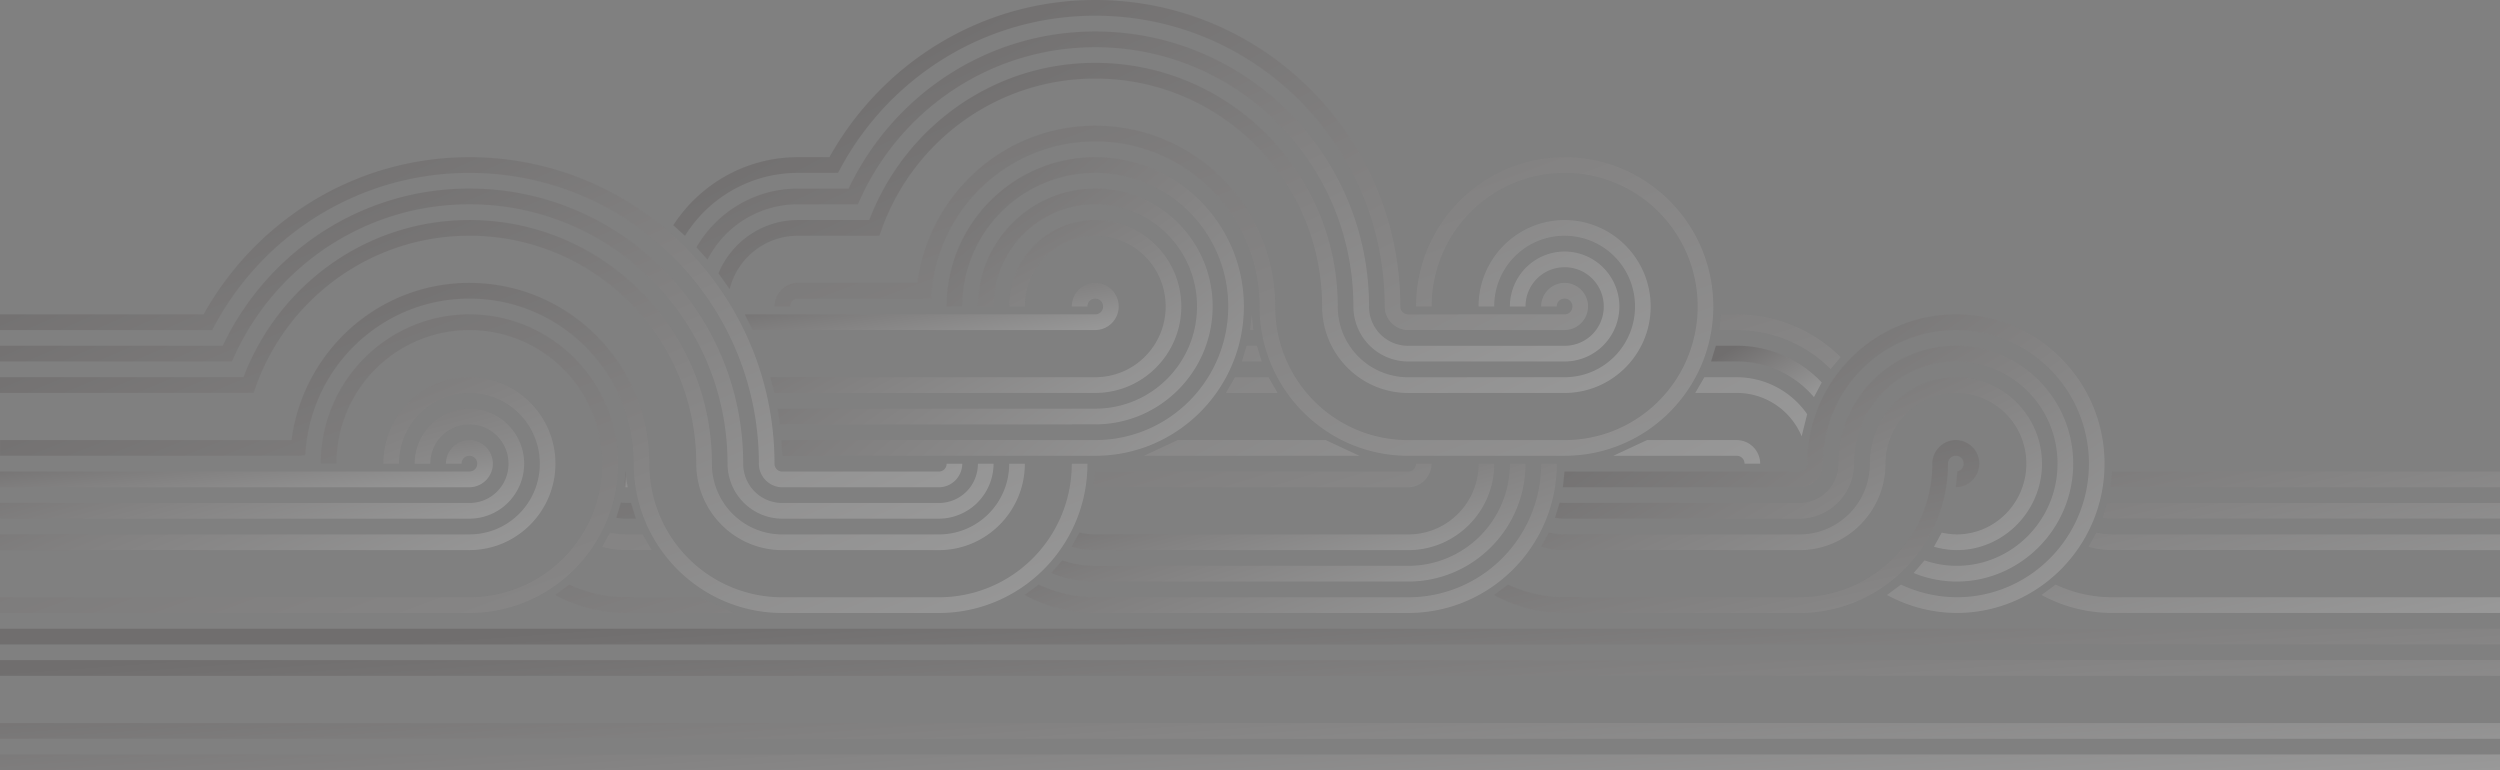 <svg fill="none" height="443" viewBox="0 0 1438 443" width="1438" xmlns="http://www.w3.org/2000/svg" xmlns:xlink="http://www.w3.org/1999/xlink"><rect x="0" y="0" width="1438" height="443" fill="#808080" stroke="none"/><linearGradient id="a"><stop offset=".135" stop-color="#332929"/><stop offset="1" stop-color="#fff"/></linearGradient><linearGradient id="b" gradientUnits="userSpaceOnUse" x1="358.949" x2="362.327" xlink:href="#a" y1="271.244" y2="271.806"/><linearGradient id="c" gradientUnits="userSpaceOnUse" x1="-.011" x2="13.757" xlink:href="#a" y1="361.649" y2="548.238"/><linearGradient id="d" gradientUnits="userSpaceOnUse" x1="449.421" x2="644.619" xlink:href="#a" y1="90.412" y2="321.914"/><linearGradient id="e" gradientUnits="userSpaceOnUse" x1="447.264" x2="594.816" xlink:href="#a" y1="108.454" y2="316.839"/><linearGradient id="f" gradientUnits="userSpaceOnUse" x1="443.053" x2="539.832" xlink:href="#a" y1="126.563" y2="302.734"/><linearGradient id="g" gradientUnits="userSpaceOnUse" x1="428.386" x2="438.431" xlink:href="#a" y1="162.715" y2="223.657"/><linearGradient id="h" gradientUnits="userSpaceOnUse" x1="-.004" x2="163.374" xlink:href="#a" y1="90.419" y2="455.074"/><linearGradient id="i" gradientUnits="userSpaceOnUse" x1="-.004" x2="159.914" xlink:href="#a" y1="108.454" y2="476.955"/><linearGradient id="j" gradientUnits="userSpaceOnUse" x1="-.005" x2="156.505" xlink:href="#a" y1="126.563" y2="498.591"/><linearGradient id="k" gradientUnits="userSpaceOnUse" x1=".016" x2="150.041" xlink:href="#a" y1="162.715" y2="541.101"/><linearGradient id="l" gradientUnits="userSpaceOnUse" x1="-.002" x2="7.713" xlink:href="#a" y1="253.127" y2="314.791"/><linearGradient id="m" gradientUnits="userSpaceOnUse" x1="-.002" x2="37.17" xlink:href="#a" y1="235.093" y2="370.765"/><linearGradient id="n" gradientUnits="userSpaceOnUse" x1="-.002" x2="80.009" xlink:href="#a" y1="216.976" y2="413.784"/><linearGradient id="o" gradientUnits="userSpaceOnUse" x1="-.008" x2="210.984" xlink:href="#a" y1="72.296" y2="640.291"/><linearGradient id="p" gradientUnits="userSpaceOnUse" x1="413.253" x2="580.101" xlink:href="#a" y1="36.151" y2="396.881"/><linearGradient id="q" gradientUnits="userSpaceOnUse" x1="400.6" x2="568.429" xlink:href="#a" y1="18.11" y2="377.475"/><linearGradient id="r" gradientUnits="userSpaceOnUse" x1="387.272" x2="642.834" xlink:href="#a" y1="0" y2="478.523"/><linearGradient id="s" gradientUnits="userSpaceOnUse" x1="984.209" x2="1014.41" xlink:href="#a" y1="198.866" y2="248.689"/><linearGradient id="t" gradientUnits="userSpaceOnUse" x1="319.37" x2="429.424" xlink:href="#a" y1="180.825" y2="543.539"/><linearGradient id="u" gradientUnits="userSpaceOnUse" x1="616.36" x2="644.935" xlink:href="#a" y1="266.727" y2="373.733"/><linearGradient id="v" gradientUnits="userSpaceOnUse" x1="604.686" x2="650.58" xlink:href="#a" y1="266.727" y2="408.139"/><linearGradient id="w" gradientUnits="userSpaceOnUse" x1="589.345" x2="653.297" xlink:href="#a" y1="266.727" y2="441.306"/><linearGradient id="x" gradientUnits="userSpaceOnUse" x1="859.329" x2="908.202" xlink:href="#a" y1="253.127" y2="471.56"/><linearGradient id="y" gradientUnits="userSpaceOnUse" x1="886.4" x2="972.34" xlink:href="#a" y1="216.976" y2="407.599"/><linearGradient id="z" gradientUnits="userSpaceOnUse" x1="894.441" x2="1031.83" xlink:href="#a" y1="198.873" y2="430.013"/><linearGradient id="A" gradientUnits="userSpaceOnUse" x1="898.979" x2="1086.78" xlink:href="#a" y1="180.825" y2="441.667"/><g fill-opacity=".2"><path d="m360.915 280.272-.98-9.028-.986 9.014c.687.048 1.259.021 1.966.014z" fill="url(#b)"/><path d="m0 361.649v9.035h1440v-9.035zm0 18.042v9.048h1440v-9.048zm0 36.22v9.034h1440v-9.034zm0 18.041v9.048h1440v-9.048z" fill="url(#c)"/><path d="m715.476 176.287c0-47.38-38.335-85.875-85.501-85.875-47.165 0-85.487 38.495-85.487 85.875h8.994a77.067 77.067 0 0 1 5.804-29.416 76.82 76.82 0 0 1 16.58-24.939 76.413 76.413 0 0 1 24.826-16.655 76.135 76.135 0 0 1 29.283-5.83 76.133 76.133 0 0 1 29.287 5.828 76.41 76.41 0 0 1 24.829 16.655 76.795 76.795 0 0 1 16.584 24.939 77.083 77.083 0 0 1 5.807 29.418 77.083 77.083 0 0 1 -5.807 29.418 76.806 76.806 0 0 1 -16.584 24.939 76.407 76.407 0 0 1 -24.829 16.654 76.131 76.131 0 0 1 -29.287 5.829l-180.552-.007.551 9.048h180.001c47.166 0 85.501-38.509 85.501-85.888z" fill="url(#d)"/><path d="m697.516 176.259c0-37.395-30.274-67.805-67.5-67.805s-67.5 30.41-67.5 67.805h9.008a58.912 58.912 0 0 1 4.432-22.497 58.707 58.707 0 0 1 12.678-19.073 58.405 58.405 0 0 1 18.986-12.735 58.198 58.198 0 0 1 22.396-4.452c32.362 0 58.506 26.249 58.506 58.757 0 32.509-26.144 58.772-58.506 58.799l-182.75.028 1.334 9.034 181.416-.027c37.22-.028 67.493-30.438 67.493-67.834z" fill="url(#e)"/><path d="m679.495 176.28c0-27.404-22.226-49.717-49.506-49.717s-49.499 22.306-49.499 49.717h9c0-22.524 18.076-40.682 40.499-40.682s40.498 18.158 40.498 40.682a40.78 40.78 0 0 1 -3.064 15.58 40.641 40.641 0 0 1 -8.777 13.209 40.418 40.418 0 0 1 -13.148 8.819 40.279 40.279 0 0 1 -15.509 3.081h-186.934l2.354 9.041h184.58c27.28 0 49.499-22.319 49.499-49.73z" fill="url(#f)"/><path d="m428.388 180.825 4.524 9.034 197.077-.007a13.55 13.55 0 0 0 9.523-4.002 13.672 13.672 0 0 0 3.974-9.57 13.666 13.666 0 0 0 -3.972-9.57 13.542 13.542 0 0 0 -9.525-3.995 13.545 13.545 0 0 0 -9.527 3.99 13.669 13.669 0 0 0 -3.977 9.568h9.007c0-2.549 1.953-4.51 4.49-4.51 2.538 0 4.511 1.961 4.511 4.51a4.501 4.501 0 0 1 -1.3 3.222 4.46 4.46 0 0 1 -3.204 1.316z" fill="url(#g)"/><path d="m269.999 90.419c-65.758 0-122.836 36.575-152.885 90.399h-117.114v9.041h122.047l1.272-2.378c28.11-52.409 83.221-88.028 146.673-88.028 92.012 0 166.512 74.831 166.512 167.267 0 7.449 6.095 13.572 13.497 13.565h89.997a13.535 13.535 0 0 0 9.525-3.991 13.66 13.66 0 0 0 3.973-9.568h-8.994c0 2.549-1.973 4.511-4.504 4.511h-90.004a4.407 4.407 0 0 1 -3.2-1.298 4.455 4.455 0 0 1 -1.297-3.213c0-97.314-78.622-176.307-175.498-176.307z" fill="url(#h)"/><path d="m449.994 298.34h89.998a31.46 31.46 0 0 0 22.257-9.265 31.746 31.746 0 0 0 9.247-22.349h-9.007a22.568 22.568 0 0 1 -1.689 8.66 22.51 22.51 0 0 1 -4.875 7.34 22.4 22.4 0 0 1 -7.312 4.891 22.312 22.312 0 0 1 -8.621 1.689h-89.998a22.344 22.344 0 0 1 -15.941-6.593 22.514 22.514 0 0 1 -4.876-7.348 22.6 22.6 0 0 1 -1.687-8.666c0-87.351-70.562-158.245-157.491-158.245-62.703 0-116.55 37.08-141.877 90.412h-128.122v9.041h133.428l1.191-2.658c23.307-51.733 75.112-87.747 135.367-87.747 82.065 0 148.496 66.733 148.496 149.197a31.756 31.756 0 0 0 9.24 22.364 31.466 31.466 0 0 0 22.265 9.277z" fill="url(#i)"/><path d="m589.484 266.727h-8.994a40.742 40.742 0 0 1 -3.061 15.58 40.595 40.595 0 0 1 -8.777 13.208 40.41 40.41 0 0 1 -13.15 8.815 40.263 40.263 0 0 1 -15.51 3.072h-90.005a40.25 40.25 0 0 1 -15.511-3.076 40.408 40.408 0 0 1 -13.15-8.818 40.614 40.614 0 0 1 -8.774-13.212 40.753 40.753 0 0 1 -3.056-15.583c0-77.353-62.507-140.15-139.504-140.15-59.472 0-109.889 37.676-129.938 90.406h-140.054v9.048h135l10.871-.014 1.061-3.02c17.913-50.899 66.207-87.385 123.067-87.385 72.126 0 130.496 58.648 130.496 131.115 0 27.424 22.219 49.73 49.506 49.723h89.997c27.281.007 49.492-22.299 49.492-49.709z" fill="url(#j)"/><path d="m625.492 266.727h-9.007a77.052 77.052 0 0 1 -5.801 29.416 76.775 76.775 0 0 1 -16.58 24.937 76.389 76.389 0 0 1 -24.828 16.651 76.095 76.095 0 0 1 -29.284 5.822h-89.998a76.105 76.105 0 0 1 -29.289-5.826 76.363 76.363 0 0 1 -24.831-16.656 76.787 76.787 0 0 1 -16.581-24.943 77.062 77.062 0 0 1 -5.799-29.422c0-57.391-46.383-103.984-103.488-103.984v-.007c-52.506 0-95.651 39.445-102.318 90.405h-167.667v9.035h171.11l4.422-.226.34-3.909c4.354-48.384 44.784-86.264 94.12-86.264 52.247 0 94.494 42.439 94.494 94.95 0 47.4 38.328 85.895 85.494 85.882h89.997c47.166.013 85.501-38.489 85.501-85.861z" fill="url(#k)"/><path d="m0 271.237v9.048l269.999-.02a13.571 13.571 0 0 0 9.522-4.008 13.692 13.692 0 0 0 3.975-9.571 13.664 13.664 0 0 0 -3.975-9.566 13.543 13.543 0 0 0 -9.522-3.993 13.545 13.545 0 0 0 -9.522 3.993 13.668 13.668 0 0 0 -3.975 9.566h8.994c0-2.549 1.966-4.524 4.503-4.524 2.538 0 4.504 1.982 4.504 4.524 0 2.556-1.966 4.51-4.504 4.531z" fill="url(#l)"/><path d="m301.504 266.734c0-17.427-14.164-31.641-31.498-31.641a31.497 31.497 0 0 0 -22.259 9.284 31.79 31.79 0 0 0 -9.253 22.357h9.014c0-12.534 10.014-22.614 22.491-22.614s22.498 10.08 22.498 22.614c0 12.533-10.014 22.599-22.498 22.572l-269.999-.027v9.034l269.999.027a31.453 31.453 0 0 0 22.253-9.263 31.742 31.742 0 0 0 9.245-22.343z" fill="url(#m)"/><path d="m319.491 266.706c0-27.404-22.212-49.73-49.492-49.73s-49.499 22.32-49.499 49.73h9.001c0-22.524 18.075-40.682 40.498-40.682s40.499 18.158 40.499 40.682c0 22.525-18.083 40.682-40.499 40.682h-269.999v9.035h269.999c27.28 0 49.492-22.306 49.492-49.717z" fill="url(#n)"/><path d="m355.5 266.713c0-47.379-38.335-85.888-85.501-85.888-47.165 0-85.5 38.509-85.5 85.888h9.007a77.087 77.087 0 0 1 5.802-29.419 76.82 76.82 0 0 1 16.579-24.942 76.428 76.428 0 0 1 24.827-16.659 76.141 76.141 0 0 1 29.285-5.834 76.15 76.15 0 0 1 29.286 5.834 76.424 76.424 0 0 1 24.826 16.659 76.788 76.788 0 0 1 16.579 24.942 77.088 77.088 0 0 1 5.803 29.419 77.08 77.08 0 0 1 -5.805 29.414 76.784 76.784 0 0 1 -16.581 24.936 76.386 76.386 0 0 1 -24.826 16.651 76.122 76.122 0 0 1 -29.282 5.826h-269.999v9.034l269.999.007c47.166.007 85.501-38.489 85.501-85.868zm19.361 49.71-5.238-9.035-9.64-.013a41.683 41.683 0 0 1 -9.109-1.025l-4.497 8.146a49.14 49.14 0 0 0 13.606 1.913zm610.628-140.136c0-47.379-38.335-85.875-85.501-85.875-47.165 0-85.487 38.496-85.487 85.875h8.994a77.074 77.074 0 0 1 5.804-29.416 76.79 76.79 0 0 1 16.58-24.938 76.397 76.397 0 0 1 24.826-16.655 76.11 76.11 0 0 1 29.283-5.831 76.133 76.133 0 0 1 29.287 5.829 76.417 76.417 0 0 1 24.829 16.654 76.821 76.821 0 0 1 16.584 24.939 77.083 77.083 0 0 1 5.807 29.418 77.1 77.1 0 0 1 -5.808 29.421 76.817 76.817 0 0 1 -16.585 24.941 76.41 76.41 0 0 1 -24.832 16.656 76.137 76.137 0 0 1 -29.289 5.829l-90.011.014a76.075 76.075 0 0 1 -29.288-5.823 76.34 76.34 0 0 1 -24.828-16.656 76.736 76.736 0 0 1 -16.575-24.946 77.018 77.018 0 0 1 -5.789-29.422c.021-57.391-46.383-103.998-103.487-103.998v-.007c-52.5 0-95.651 39.452-102.318 90.405h-68.67a13.54 13.54 0 0 0 -9.529 3.993 13.664 13.664 0 0 0 -3.975 9.573h9.007a4.459 4.459 0 0 1 1.292-3.215 4.416 4.416 0 0 1 3.198-1.303h72.126l4.422-.225.34-3.909c4.354-48.384 44.784-86.264 94.12-86.264 52.248 0 94.494 42.438 94.481 94.943-.021 47.393 38.315 85.902 85.487 85.881l90.004-.013c47.179 0 85.514-38.502 85.514-85.882z" fill="url(#o)"/><path d="m809.97 216.99a40.252 40.252 0 0 1 -15.507-3.079 40.408 40.408 0 0 1 -13.147-8.817 40.616 40.616 0 0 1 -8.775-13.208 40.772 40.772 0 0 1 -3.063-15.578c0-77.36-62.52-140.15-139.503-140.15v-.007c-59.479 0-109.91 37.676-129.958 90.406h-41.043c-20.566.007-38.247 12.684-45.716 30.657l6.435 9.082a40.634 40.634 0 0 1 14.383-22.136 40.314 40.314 0 0 1 24.898-8.555h35.995l10.871-.014 1.061-3.013c17.913-50.9 66.208-87.385 123.067-87.385 72.126 0 130.51 58.648 130.517 131.115.007 27.417 22.219 49.743 49.485 49.73l89.984-.014c27.287 0 49.513-22.326 49.513-49.737s-22.226-49.716-49.513-49.716-49.492 22.305-49.492 49.716h8.994c0-22.524 18.082-40.682 40.498-40.682s40.505 18.158 40.505 40.682a40.771 40.771 0 0 1 -3.065 15.582 40.643 40.643 0 0 1 -8.778 13.21 40.438 40.438 0 0 1 -13.151 8.818 40.268 40.268 0 0 1 -15.511 3.079z" fill="url(#p)"/><path d="m931.473 176.308a31.786 31.786 0 0 0 -9.248-22.35 31.5 31.5 0 0 0 -22.25-9.285 31.485 31.485 0 0 0 -22.255 9.281 31.772 31.772 0 0 0 -9.243 22.354h8.993c0-12.541 10.021-22.6 22.498-22.6s22.511 10.059 22.511 22.6c0 12.54-10.034 22.606-22.518 22.586h-89.991a22.302 22.302 0 0 1 -8.619-1.689 22.382 22.382 0 0 1 -7.309-4.889 22.493 22.493 0 0 1 -4.874-7.338 22.595 22.595 0 0 1 -1.689-8.657c.007-87.316-70.568-158.211-157.49-158.211-62.704 0-116.557 37.08-141.884 90.412l-29.117-.034c-24.899-.034-46.676 13.558-58.384 33.753l6.354 7.086a58.486 58.486 0 0 1 21.554-23.267 58.129 58.129 0 0 1 30.476-8.538l34.43.035 1.211-2.652c23.3-51.74 75.099-87.747 135.353-87.747 82.065 0 148.497 66.733 148.49 149.163a31.74 31.74 0 0 0 9.244 22.346 31.445 31.445 0 0 0 22.254 9.261h89.998a31.467 31.467 0 0 0 22.253-9.272 31.755 31.755 0 0 0 9.245-22.348z" fill="url(#q)"/><path d="m809.97 180.832a4.423 4.423 0 0 1 -3.196-1.31 4.458 4.458 0 0 1 -1.294-3.215c0-97.314-78.622-176.307-175.498-176.307-65.765 0-122.842 36.575-152.891 90.399h-18.11c-30.015.007-56.452 15.601-71.704 39.144l6.735 6.117a76.56 76.56 0 0 1 27.807-26.576 76.151 76.151 0 0 1 37.162-9.644h23.062l1.272-2.378c28.111-52.41 83.202-88.028 146.667-88.028 92.005 0 166.505 74.831 166.505 167.267 0 7.449 6.095 13.565 13.483 13.558l89.984-.014a13.553 13.553 0 0 0 9.53-4.001 13.682 13.682 0 0 0 3.974-9.578 13.662 13.662 0 0 0 -3.975-9.565 13.545 13.545 0 0 0 -9.522-3.993 13.543 13.543 0 0 0 -9.522 3.993 13.662 13.662 0 0 0 -3.975 9.565h9.007a4.467 4.467 0 0 1 .323-1.736 4.423 4.423 0 0 1 2.438-2.449 4.399 4.399 0 0 1 1.729-.325c2.537 0 4.504 1.961 4.504 4.51a4.494 4.494 0 0 1 -1.303 3.225 4.434 4.434 0 0 1 -3.208 1.313zm-28.028 81.343-19.403-9.048c-28.375-.013-56.751 0-85.126 0l-19.409 9.048c41.315-.013 82.623 0 123.938 0zm-47.077-36.165-5.239-9.034-9.626-.007h-9.626l-5.239 9.041 14.865-.006zm-9.116-18.096-2.762-9.048-2.96-.007h-2.959l-2.762 9.055 5.721-.007zm-4.831-18.055-.918-9.034-.925 9.034c.612-.014 1.224 0 1.843 0zm282.532 76.827h9.01a13.661 13.661 0 0 0 -3.98-9.568 13.54 13.54 0 0 0 -9.528-3.991h-51.567l-19.402 9.048 70.969-.007a4.414 4.414 0 0 1 3.198 1.301c.42.421.75.923.98 1.476.22.553.33 1.145.32 1.741zm32.86-15.711 3.17-12.739a49.458 49.458 0 0 0 -17.67-15.617 49.306 49.306 0 0 0 -22.858-5.643h-18.6l-5.238 9.034h23.838a40.262 40.262 0 0 1 22.438 6.798 40.593 40.593 0 0 1 14.92 18.167z" fill="url(#r)"/><path d="m1043.38 228.409 4.49-8.419a67.37 67.37 0 0 0 -22.29-15.626 67.063 67.063 0 0 0 -26.628-5.498h-11.973l-2.769 9.048 14.735-.007a58.12 58.12 0 0 1 24.465 5.345 58.354 58.354 0 0 1 19.97 15.157z" fill="url(#s)"/><path d="m1052.97 212.288 5.78-6.902c-15.95-15.757-37.43-24.579-59.805-24.561h-8.987l-.925 9.034 9.912.007c21.105.007 40.205 8.563 54.025 22.422zm-698.491 85.533 2.667-8.727c.932.116 1.878.178 2.844.178l2.979.007 2.762 9.048-6.68-.014a31.468 31.468 0 0 1 -4.572-.492zm-35.104 44.42 8.055-5.993a76.16 76.16 0 0 0 32.566 7.278l42.56.014 19.403 9.048-61.963-.021a84.891 84.891 0 0 1 -40.621-10.319zm504.065-75.514h-8.993a4.455 4.455 0 0 1 -2.761 4.186 4.416 4.416 0 0 1 -1.729.324h-180.036l-.987 9.021c.34.027.694.041 1.041.034h179.982a13.533 13.533 0 0 0 9.517-3.998 13.657 13.657 0 0 0 3.966-9.567z" fill="url(#t)"/><path d="m859.496 266.727h-8.993a40.771 40.771 0 0 1 -3.065 15.582 40.607 40.607 0 0 1 -8.78 13.209 40.424 40.424 0 0 1 -13.154 8.814 40.28 40.28 0 0 1 -15.513 3.07l-180.016-.021a41.194 41.194 0 0 1 -9.109-1.038l-4.504 8.152a49.437 49.437 0 0 0 13.606 1.921l180.023.02c27.293.014 49.505-22.299 49.505-49.709z" fill="url(#u)"/><path d="m629.989 325.457a57.55 57.55 0 0 1 -19.028-3.137l-6.273 7.278a66.32 66.32 0 0 0 25.301 4.907h179.995c37.213.027 67.486-30.383 67.486-67.778h-8.994a58.877 58.877 0 0 1 -4.431 22.494 58.664 58.664 0 0 1 -12.678 19.068 58.37 58.37 0 0 1 -18.988 12.727 58.167 58.167 0 0 1 -22.395 4.441z" fill="url(#v)"/><path d="m895.485 266.727h-9.008a77.043 77.043 0 0 1 -5.804 29.418 76.775 76.775 0 0 1 -16.584 24.938 76.388 76.388 0 0 1 -24.831 16.65 76.094 76.094 0 0 1 -29.288 5.82l-180.008-.027a76.225 76.225 0 0 1 -32.56-7.278l-8.054 5.993c12.082 6.574 25.919 10.312 40.614 10.319l180.008.028c47.179.013 85.515-38.482 85.515-85.861z" fill="url(#w)"/><path d="m1034.95 352.588c47.16.014 85.5-38.482 85.52-85.882a4.36 4.36 0 0 1 .33-1.746c.22-.555.56-1.058.98-1.481a4.448 4.448 0 0 1 3.21-1.317c2.54 0 4.49 1.975 4.49 4.524 0 2.235-1.49 4.018-3.58 4.428l-.91 9.13c3.58-.019 7-1.454 9.52-3.993a13.656 13.656 0 0 0 3.98-9.565 13.66 13.66 0 0 0 -3.98-9.566 13.515 13.515 0 0 0 -9.52-3.993c-3.58.024-7 1.462-9.53 4.003a13.735 13.735 0 0 0 -3.99 9.576 76.93 76.93 0 0 1 -5.81 29.425 76.733 76.733 0 0 1 -16.59 24.943 76.437 76.437 0 0 1 -24.84 16.654 76.08 76.08 0 0 1 -29.29 5.825l-134.993-.027a76.217 76.217 0 0 1 -32.559-7.278l-8.055 5.993a84.725 84.725 0 0 0 40.614 10.32zm404.98-72.303v-9.048h-224.97a.459.459 0 0 1 -.1.007l-.94 9.014c.34.027.7.041 1.04.034zm0 18.028v-9.034h-224.99c-.96-.007-1.91-.069-2.84-.185l-2.67 8.727c1.79.314 3.63.478 5.51.485zm-234.09 8.03-4.5 8.153a49.37 49.37 0 0 0 13.6 1.913l224.99.014v-9.034l-224.99-.014c-3.06-.004-6.11-.35-9.1-1.032zm-23.47 29.905-8.06 5.993c12.09 6.575 25.92 10.313 40.62 10.32l224.99.013v-9.034l-224.99-.014a76.208 76.208 0 0 1 -32.56-7.278z" fill="url(#x)"/><path d="m1174.55 266.706c0-27.404-22.22-49.73-49.5-49.73s-49.51 22.32-49.52 49.737a40.81 40.81 0 0 1 -3.06 15.584 40.671 40.671 0 0 1 -8.79 13.21 40.344 40.344 0 0 1 -13.15 8.816 40.265 40.265 0 0 1 -15.52 3.072l-135.002-.02a41.132 41.132 0 0 1 -9.102-1.032l-4.504 8.153a49.44 49.44 0 0 0 13.606 1.913l135.002.028c27.3.006 49.52-22.306 49.53-49.724a40.814 40.814 0 0 1 3.07-15.582 40.643 40.643 0 0 1 8.78-13.21 40.365 40.365 0 0 1 13.15-8.818 40.278 40.278 0 0 1 15.51-3.079c22.42 0 40.5 18.158 40.5 40.682 0 22.525-18.08 40.682-40.02 40.676-2.9-.035-5.8-.384-8.63-1.039l-4.5 8.153c4.32 1.243 8.89 1.913 13.13 1.92 26.8.007 49.02-22.299 49.02-49.71z" fill="url(#y)"/><path d="m1034.95 298.34c17.33.021 31.49-14.187 31.52-31.641.03-32.529 26.17-58.792 58.53-58.792s58.49 26.256 58.49 58.772-26.12 58.751-57.98 58.785c-6.3-.01-12.56-1.07-18.52-3.137l-6.28 7.272a65.629 65.629 0 0 0 24.8 4.913c36.71-.034 66.99-30.445 66.99-67.84s-30.28-67.799-67.5-67.799c-37.23 0-67.5 30.411-67.53 67.833a22.602 22.602 0 0 1 -6.58 16.004 22.479 22.479 0 0 1 -7.32 4.896 22.307 22.307 0 0 1 -8.62 1.7l-134.996-.027c-.966 0-1.912-.069-2.844-.178l-2.666 8.727c1.789.314 3.632.478 5.51.485z" fill="url(#z)"/><path d="m1210.53 266.713c0-47.379-38.32-85.888-85.48-85.888-47.17 0-85.5 38.509-85.52 85.895a4.33 4.33 0 0 1 -.33 1.74 4.399 4.399 0 0 1 -.98 1.473 4.423 4.423 0 0 1 -3.21 1.297l-134.995.014a.435.435 0 0 1 -.102 0l-.932 9.014c.34.027.694.041 1.034.034l134.995-.007c7.42 0 13.52-6.123 13.52-13.565a77.292 77.292 0 0 1 5.81-29.422 76.754 76.754 0 0 1 16.59-24.943 76.322 76.322 0 0 1 24.83-16.66 76.146 76.146 0 0 1 29.29-5.836c10.04-.008 20 1.974 29.28 5.834a76.44 76.44 0 0 1 24.83 16.659 76.87 76.87 0 0 1 16.58 24.942 77.085 77.085 0 0 1 5.8 29.419c0 42.493-34.19 76.84-76.02 76.813a75.816 75.816 0 0 1 -32.08-7.278l-8.06 5.986c12.09 6.581 25.92 10.32 40.14 10.333 46.69.021 85.01-38.475 85.01-85.854z" fill="url(#A)"/></g></svg>